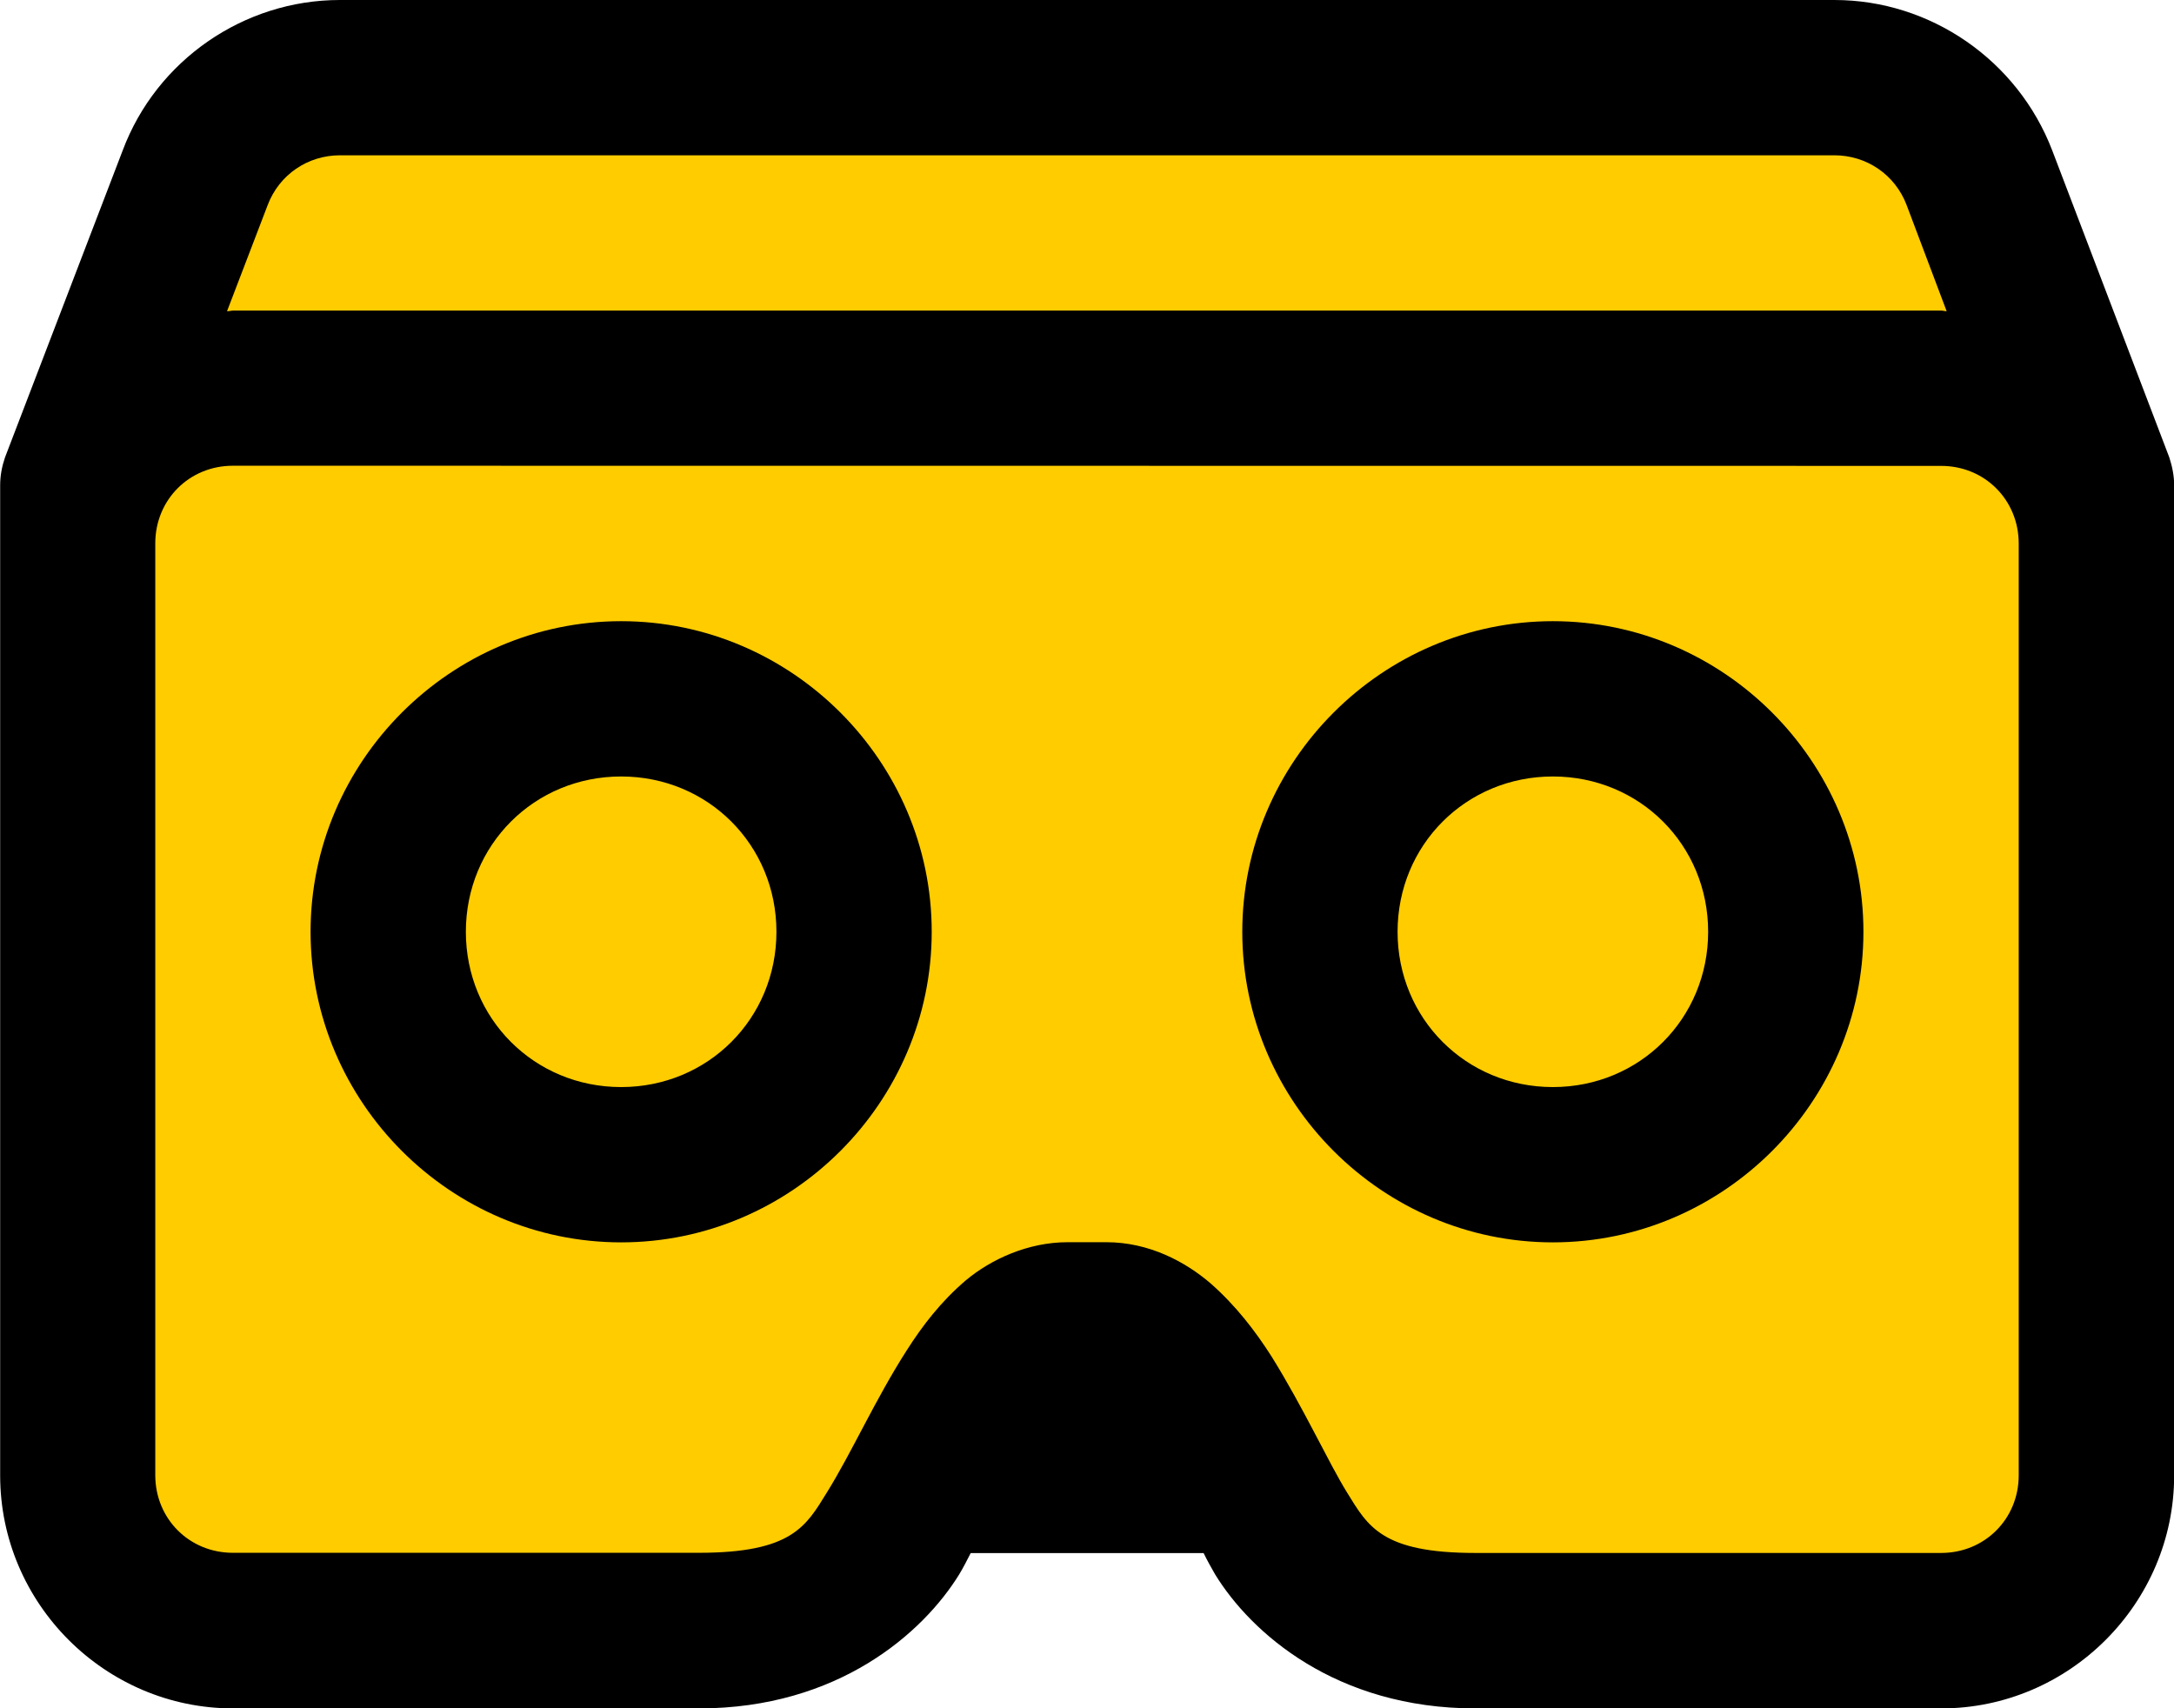 <svg height="11" viewBox="0 0 14 11" width="14" xmlns="http://www.w3.org/2000/svg"><g fill="none" fill-rule="evenodd"><path d="m2.188 0c-.617 0-1.18.387-1.398.969l-.758 1.977c-.02.059-.031.117-.031.18v6.375c0 .824.676 1.5 1.5 1.5h3c.898 0 1.445-.488 1.676-.863.031-.051.047-.086.074-.137h1.5c.023.047.047.09.074.137.23.375.777.863 1.676.863h3c.824 0 1.5-.676 1.5-1.5v-5.715c0-.012 0-.023 0-.035v-.625c0-.062-.012-.121-.031-.18l-.754-1.977c-.223-.582-.785-.969-1.402-.969z" fill="#000"/><g fill="#ffcc00"><path d="m2.188 1h9.625c.207 0 .391.125.465.32l.258.684c-.012 0-.023-.004-.035-.004h-11c-.012 0-.023.004-.039.004l.262-.684c.074-.195.258-.32.465-.32z"/><path d="m12.5 3c.281 0 .5.219.5.5v6c0 .281-.219.5-.5.5h-3c-.602 0-.691-.172-.824-.387-.121-.195-.281-.547-.488-.879-.105-.164-.227-.324-.391-.469-.164-.141-.398-.266-.672-.266h-.25c-.254 0-.492.109-.656.246-.16.137-.277.289-.379.449-.203.316-.355.66-.516.918-.133.215-.223.387-.824.387h-3c-.281 0-.5-.219-.5-.5v-6c0-.281.219-.5.5-.5zm-8.5 1c-1.098 0-2 .902-2 2s.902 2 2 2 2-.902 2-2-.902-2-2-2zm6 0c-1.098 0-2 .902-2 2s.902 2 2 2 2-.902 2-2-.902-2-2-2zm-6 1c.559 0 1 .441 1 1s-.441 1-1 1-1-.441-1-1 .441-1 1-1zm6 0c.559 0 1 .441 1 1s-.441 1-1 1-1-.441-1-1 .441-1 1-1z"/></g></g></svg>